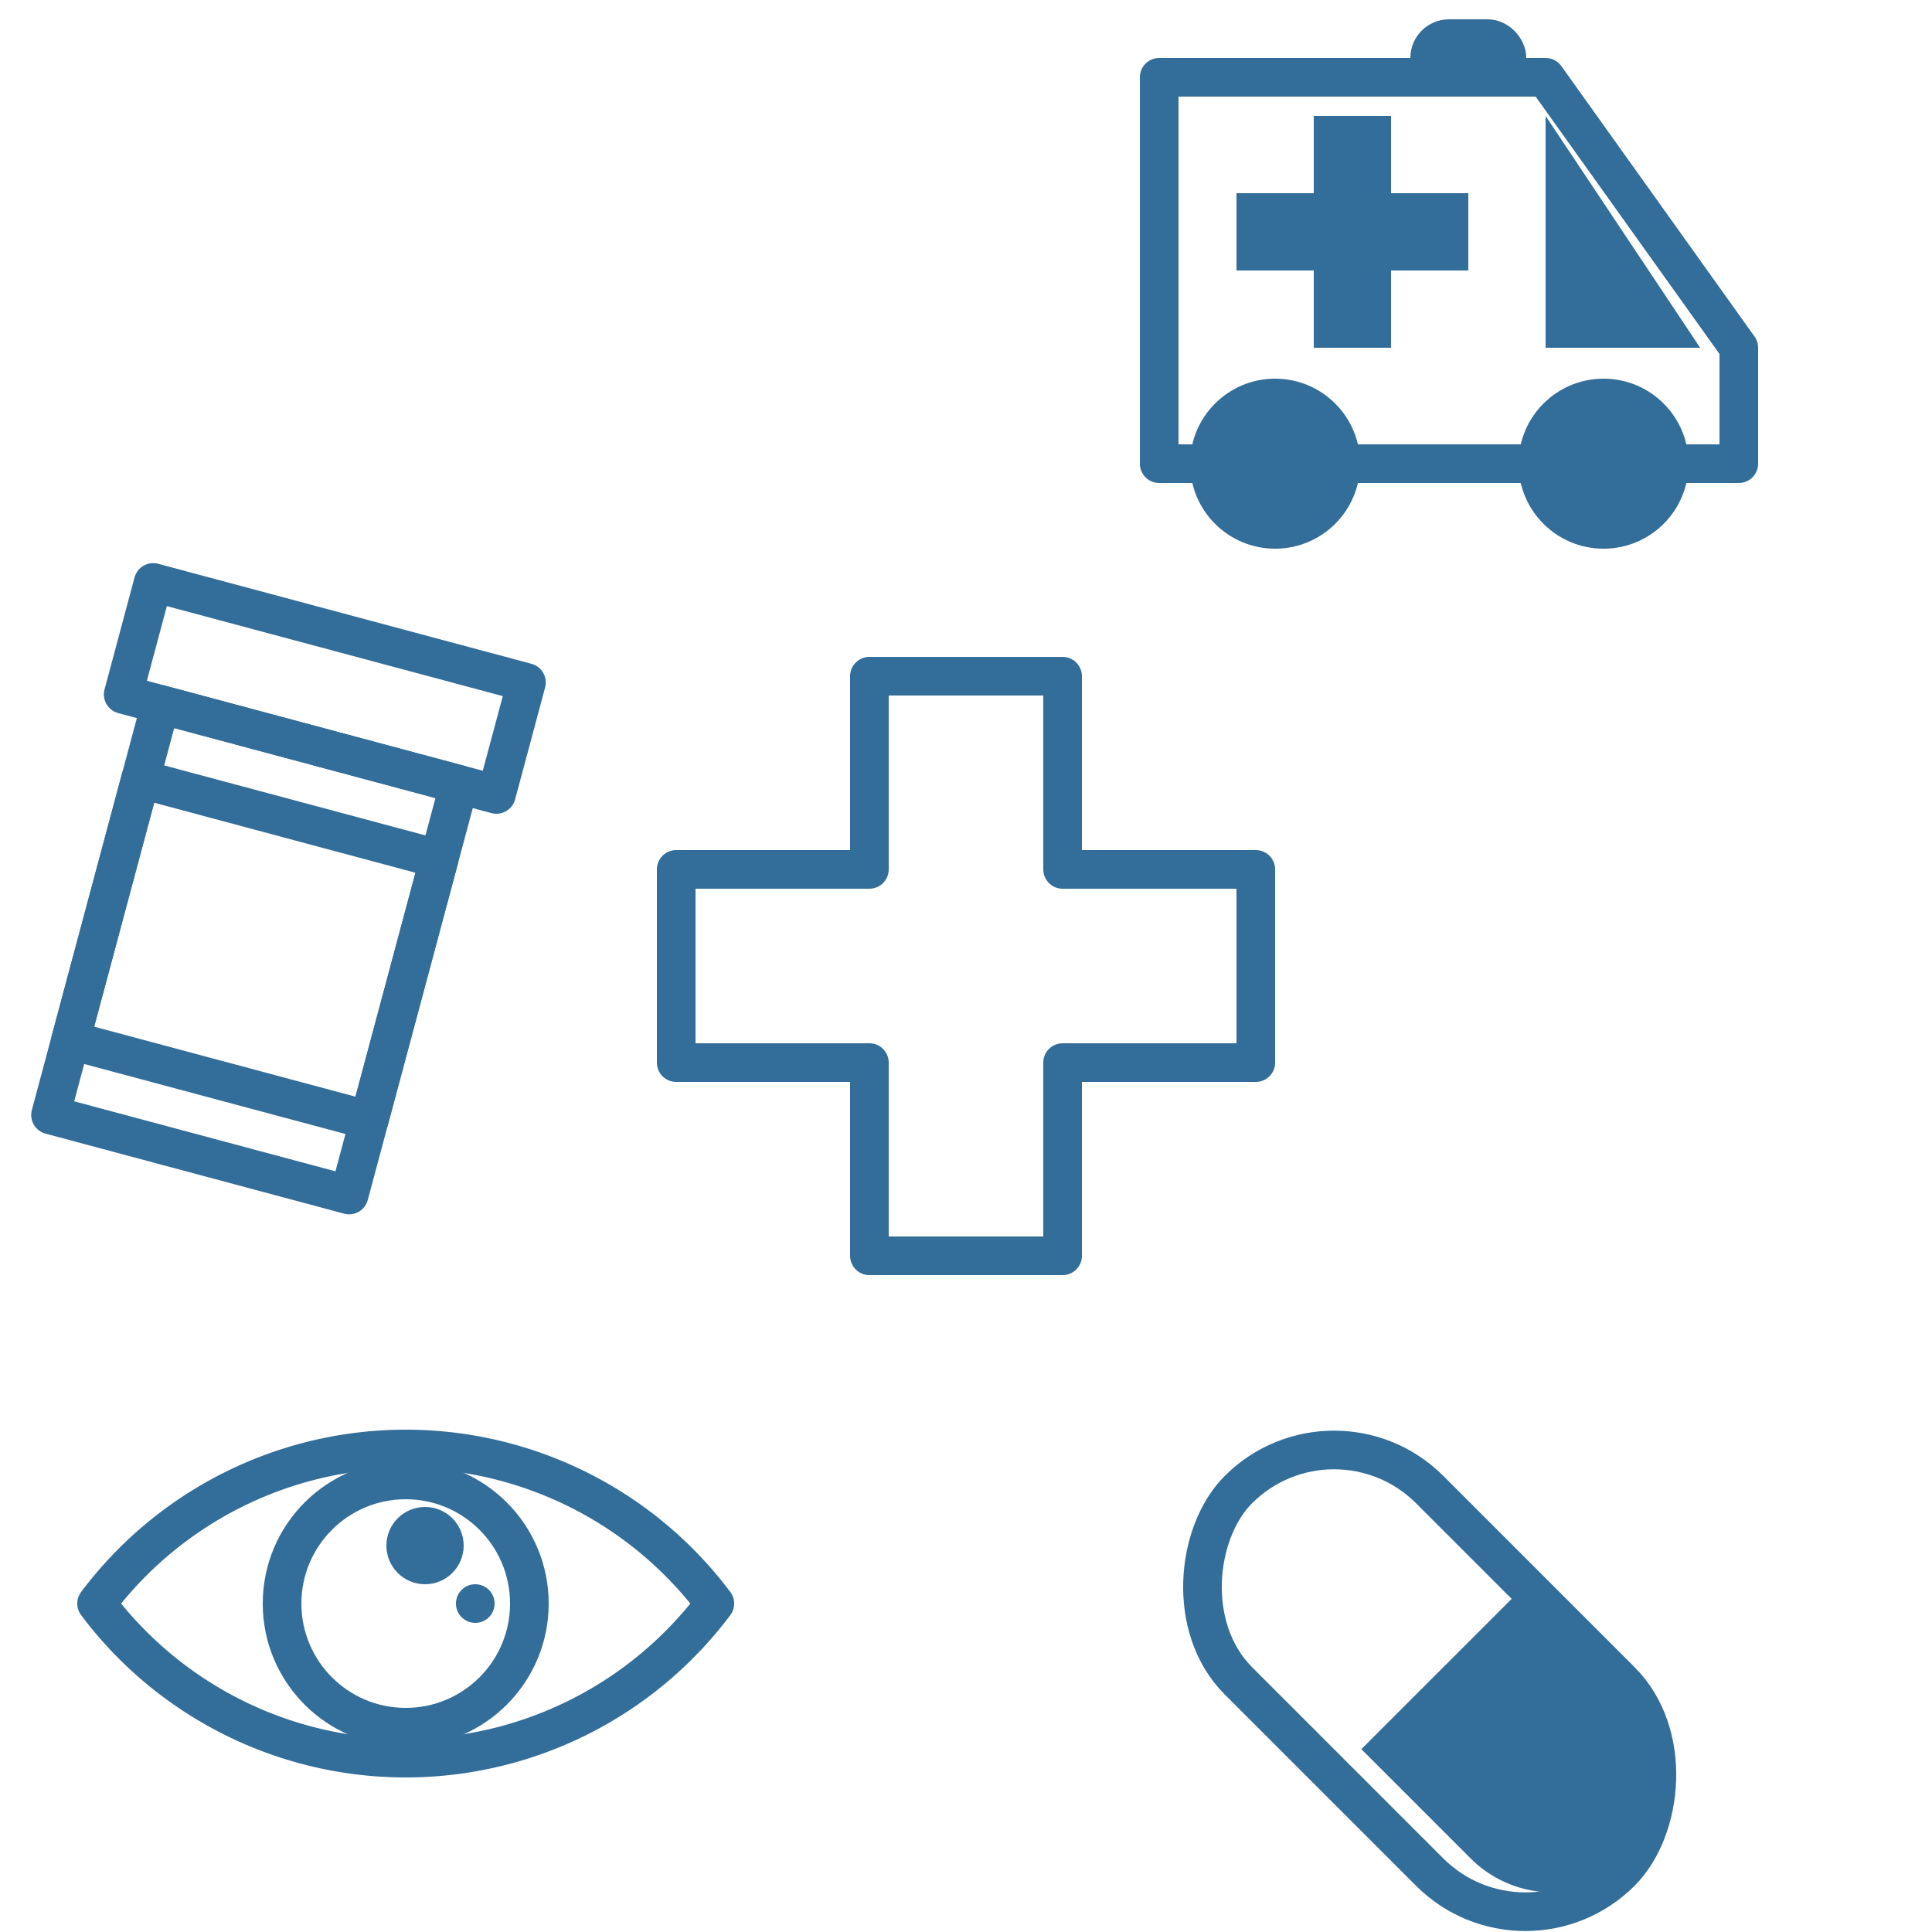 <?xml version="1.0" encoding="UTF-8" standalone="no"?>
<svg
    xmlns:svg="http://www.w3.org/2000/svg"
    xmlns:xlink="http://www.w3.org/1999/xlink"
    xmlns="http://www.w3.org/2000/svg"
    width="500"
    height="500"
    viewBox="0 0 500 500">
    <g id="ambulance" transform="translate( 300, 10 )">
        <rect
            style="fill: none; stroke: #336d99; stroke-linejoin: round; stroke-width: 10px;"
            height="10"
            width="20"
            rx="5"
            ry="5"
            x="70"
            y="0" />
        <path
            style="fill: none; stroke: #336d99; stroke-linejoin: round; stroke-width: 10px;"
            d="m 0,10 100,0 50,70 0,30 -150,0 0,-100 z" />
        <path
            style="fill: #336d99; stroke: none;"
            d="m 100,20 40,60 -40,0 z" />
        <circle
            cx="30"
            cy="110"
            r="22"
            style="fill: #336d99; stroke: none;" />
        <circle
            cx="115"
            cy="110"
            r="22"
            style="fill: #336d99; stroke: none;" />
        <path
            style="fill: #336d99; stroke: none;"
            d="m 40,20 20,0 0,20 20,0 0,20 -20,0 0,20 -20,0 0,-20 -20,0 0,-20 20,0 0,-20" />
    </g>
    <g id="bandaid">
    </g>
    <g id="cross" transform="translate( 175, 175 )">
        <path
            style="fill: none; stroke: #336d99; stroke-linejoin: round; stroke-width: 10px;"
            d="m 50,0 50,0 0,50 50,0 0,50 -50,0 0,50 -50,0 0,-50 -50,0 0,-50 50,0 z" />
    </g>
    <g id="eye" transform="translate( 25, 375 )">
        <path
            style="fill: none; stroke: #336d99; stroke-linejoin: round; stroke-width: 10px;;"
            d="m 0,40
            a 100 100 0 0 1 160 0
            a 100 100 0 0 1 -160 0 z" />
        <circle
            style="fill: none; stroke: #336d99; stroke-linejoin: round; stroke-width: 10px;"
            cx="80"
            cy="40"
            r="32" />
        <circle
            style="fill: #336d99; stroke: none;"
            cx="85"
            cy="25"
            r="10" />
        <circle
            style="fill: #336d99; stroke: none;"
            cx="98"
            cy="40"
            r="5" />
    </g>
    <g id="pill" transform="translate( 300, 400 )">
        <g  transform="rotate( 45, 70, 35 )">
            <rect
                style="fill: none; stroke: #336d99; stroke-linejoin: round; stroke-width: 10px;"
                rx="35"
                ry="35"
                height="70"
                width="140"
                x="0"
                y="0" />
            <path
                style="fill: #336d99; stroke: none;"
                d="m 70,0 40,0
                a 30 30 0 0 1 0 60
                l -40,0 z" />
        </g>
    </g>
    <g id="prescription" transform="translate( 20, 160 )">
        <g  transform="rotate( 15, 45, 70 )">
            <rect
                style="fill: none; stroke: #336d99; stroke-linejoin: round; stroke-width: 10px;"
                height="110"
                width="80"
                x="10"
                y="30" />
            <rect
                style="fill: none; stroke: #336d99; stroke-linejoin: round; stroke-width: 10px;"
                height="30"
                width="100"
                x="0"
                y="0" />
            <rect
                style="fill: none; stroke: #336d99; stroke-linejoin: round; stroke-width: 10px;"
                height="70"
                width="80"
                x="10"
                y="50" />
        </g>
    </g>
    <g id="stethoscope">
    </g>
    <g id="tooth">
    </g>
</svg>
